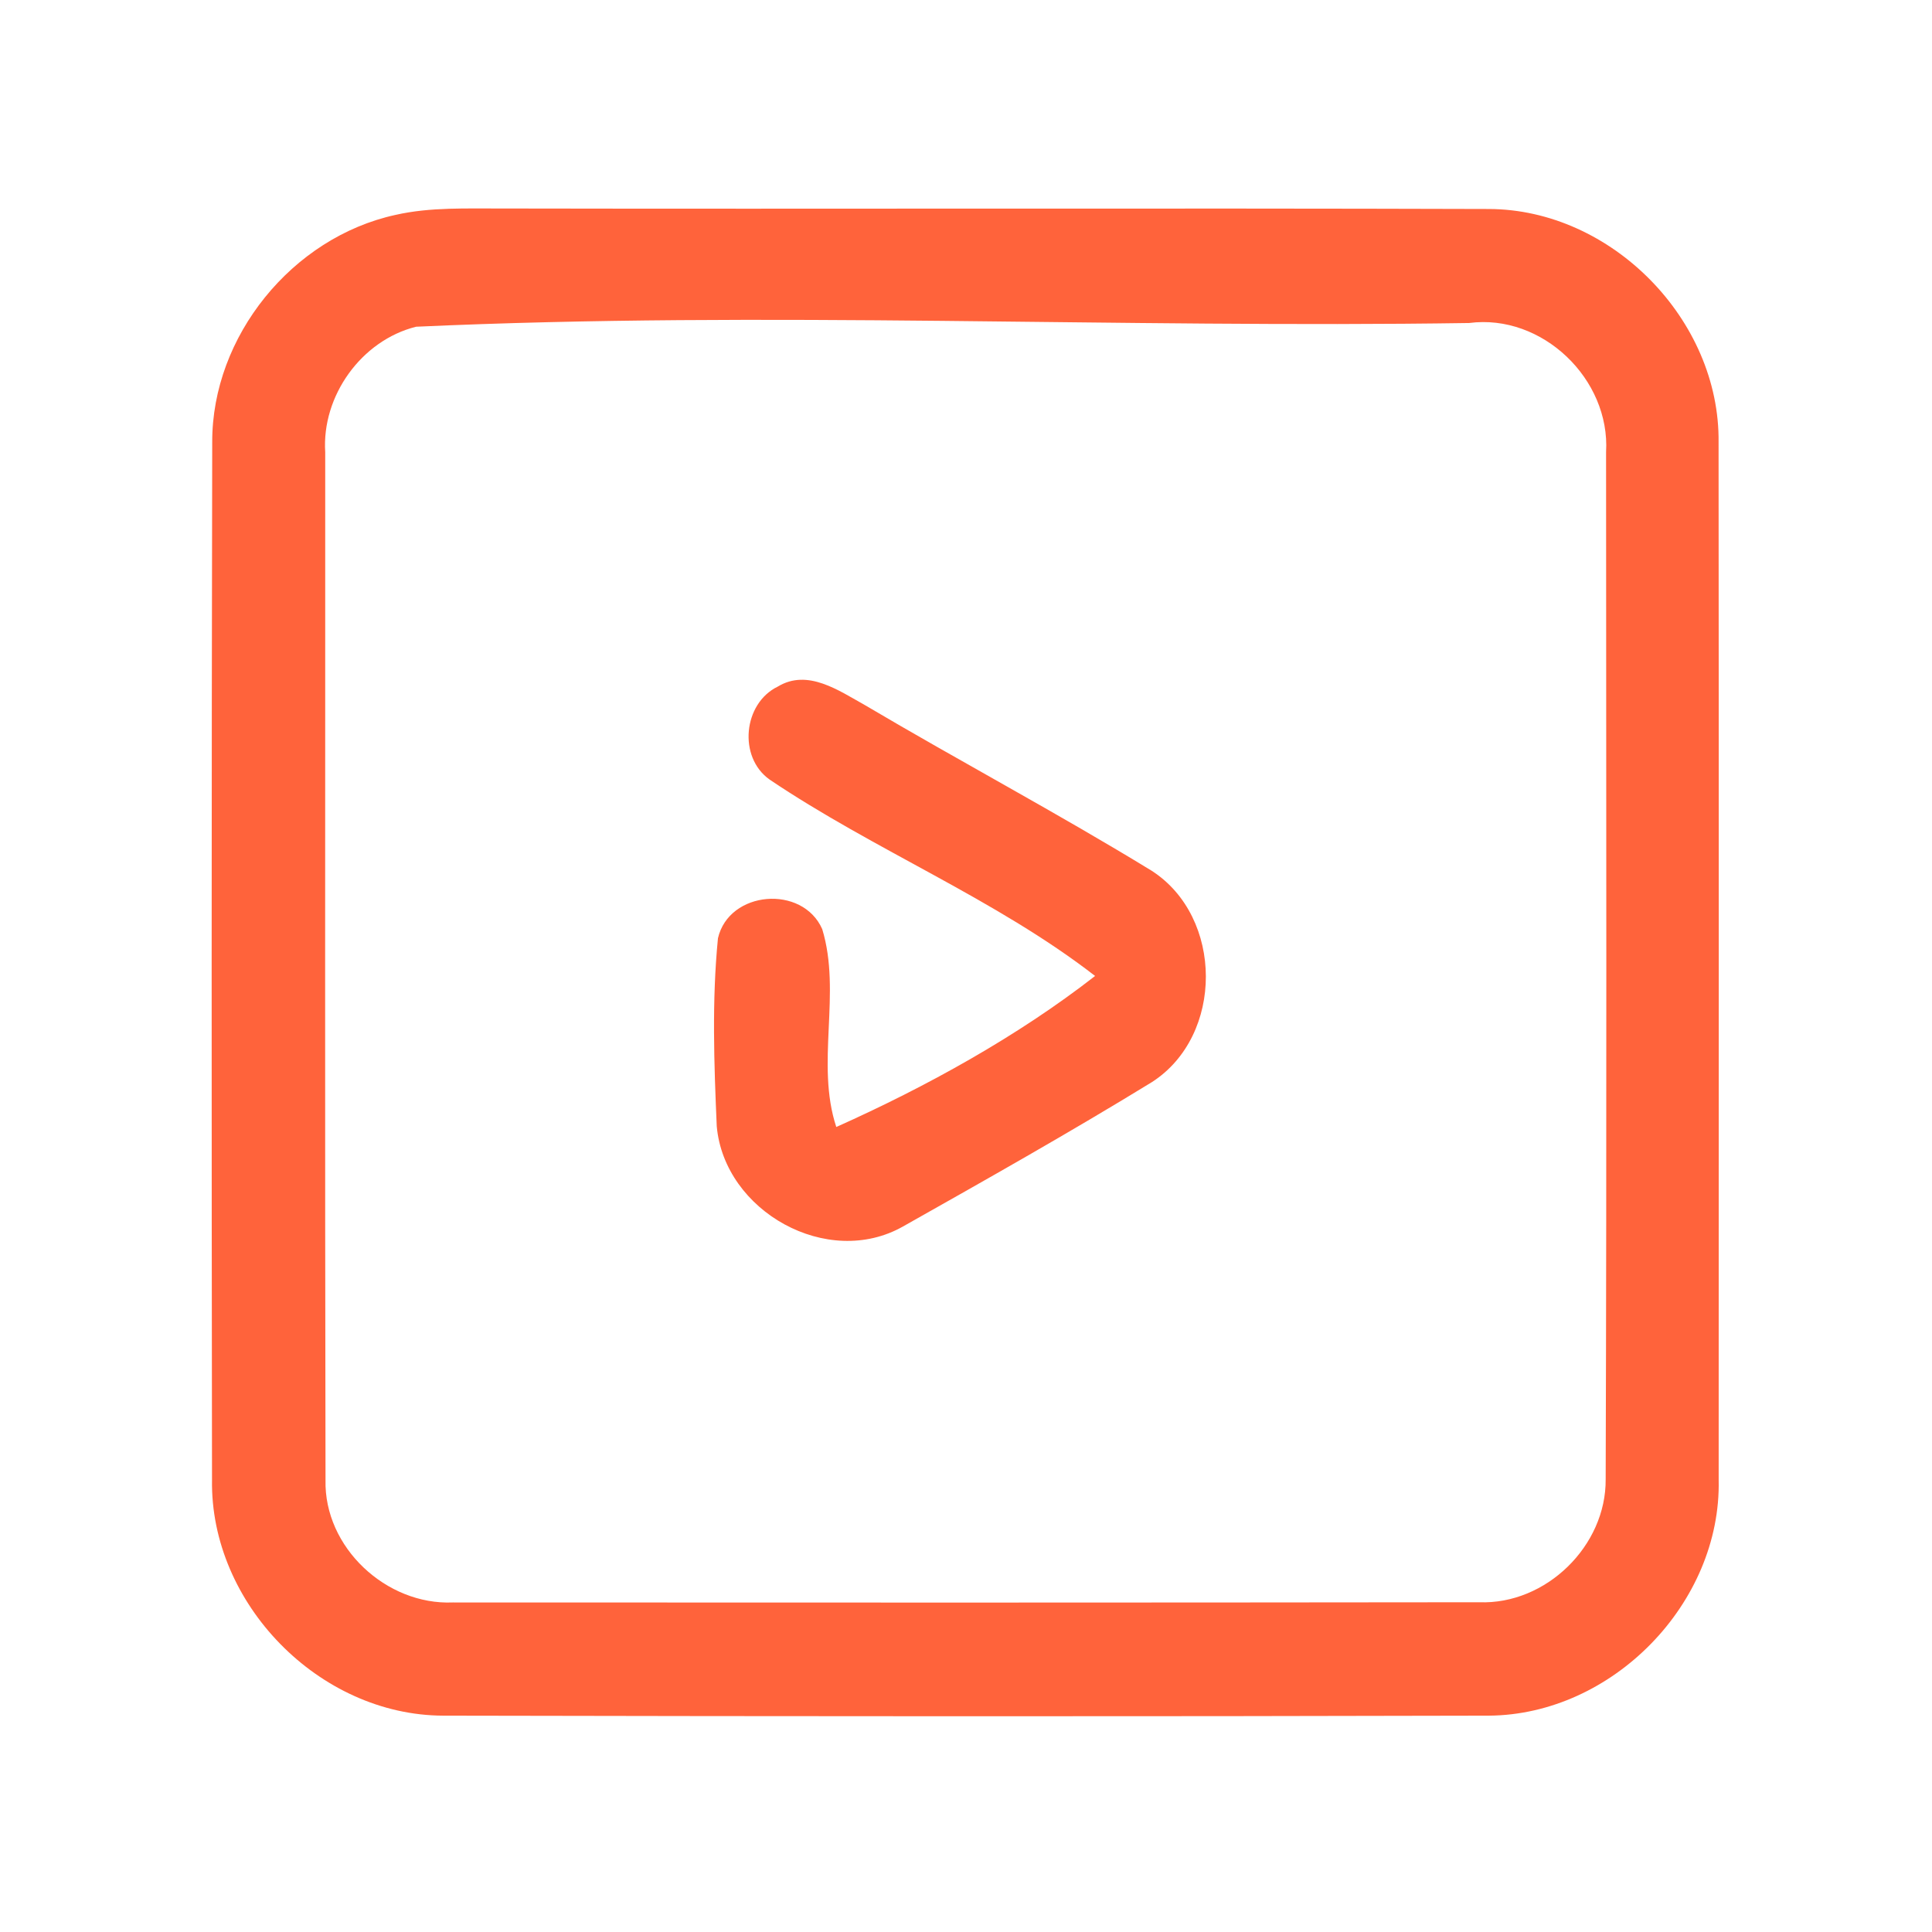 <?xml version="1.0" encoding="UTF-8" ?>
<!DOCTYPE svg PUBLIC "-//W3C//DTD SVG 1.1//EN" "http://www.w3.org/Graphics/SVG/1.1/DTD/svg11.dtd">
<svg width="192pt" height="192pt" viewBox="0 0 192 192" version="1.1" xmlns="http://www.w3.org/2000/svg">
<g id="#ff633bff">
<path fill="#ff633b" opacity="1.00" d=" M 39.29 21.36 C 42.80 20.56 46.43 20.74 50.00 20.72 C 82.66 20.78 115.32 20.67 147.97 20.77 C 160.15 20.81 170.93 31.78 170.79 43.95 C 170.82 78.31 170.81 112.69 170.80 147.06 C 171.07 159.33 160.23 170.41 147.97 170.50 C 113.33 170.59 78.68 170.57 44.04 170.50 C 31.71 170.46 20.87 159.36 21.07 147.06 C 21.02 112.69 21.02 78.31 21.09 43.94 C 21.06 33.42 29.04 23.60 39.29 21.36 M 41.35 32.47 C 35.91 33.83 31.96 39.35 32.32 44.94 C 32.33 78.98 32.28 113.03 32.35 147.08 C 32.19 153.77 38.38 159.53 45.00 159.25 C 79.00 159.27 113.00 159.27 147.00 159.23 C 153.64 159.48 159.63 153.63 159.57 147.00 C 159.68 112.98 159.62 78.95 159.61 44.93 C 160.04 37.68 153.27 31.15 146.00 32.10 C 111.13 32.63 76.16 30.88 41.35 32.47 Z" />
<path fill="#ff633b" opacity="1.00" d=" M 77.30 68.23 C 80.27 66.43 83.37 68.64 85.95 70.07 C 95.40 75.66 105.10 80.81 114.46 86.54 C 121.60 91.14 121.65 102.91 114.49 107.53 C 106.37 112.51 98.05 117.20 89.75 121.88 C 82.25 126.14 71.99 120.39 71.23 111.93 C 70.96 105.72 70.74 99.43 71.35 93.24 C 72.45 88.49 79.75 87.90 81.71 92.33 C 83.65 98.68 81.03 105.71 83.11 112.00 C 92.05 108.00 101.13 102.99 108.83 96.99 C 98.94 89.33 86.90 84.50 76.48 77.47 C 73.33 75.24 73.86 69.89 77.30 68.23 Z" />
</g>
</svg>
